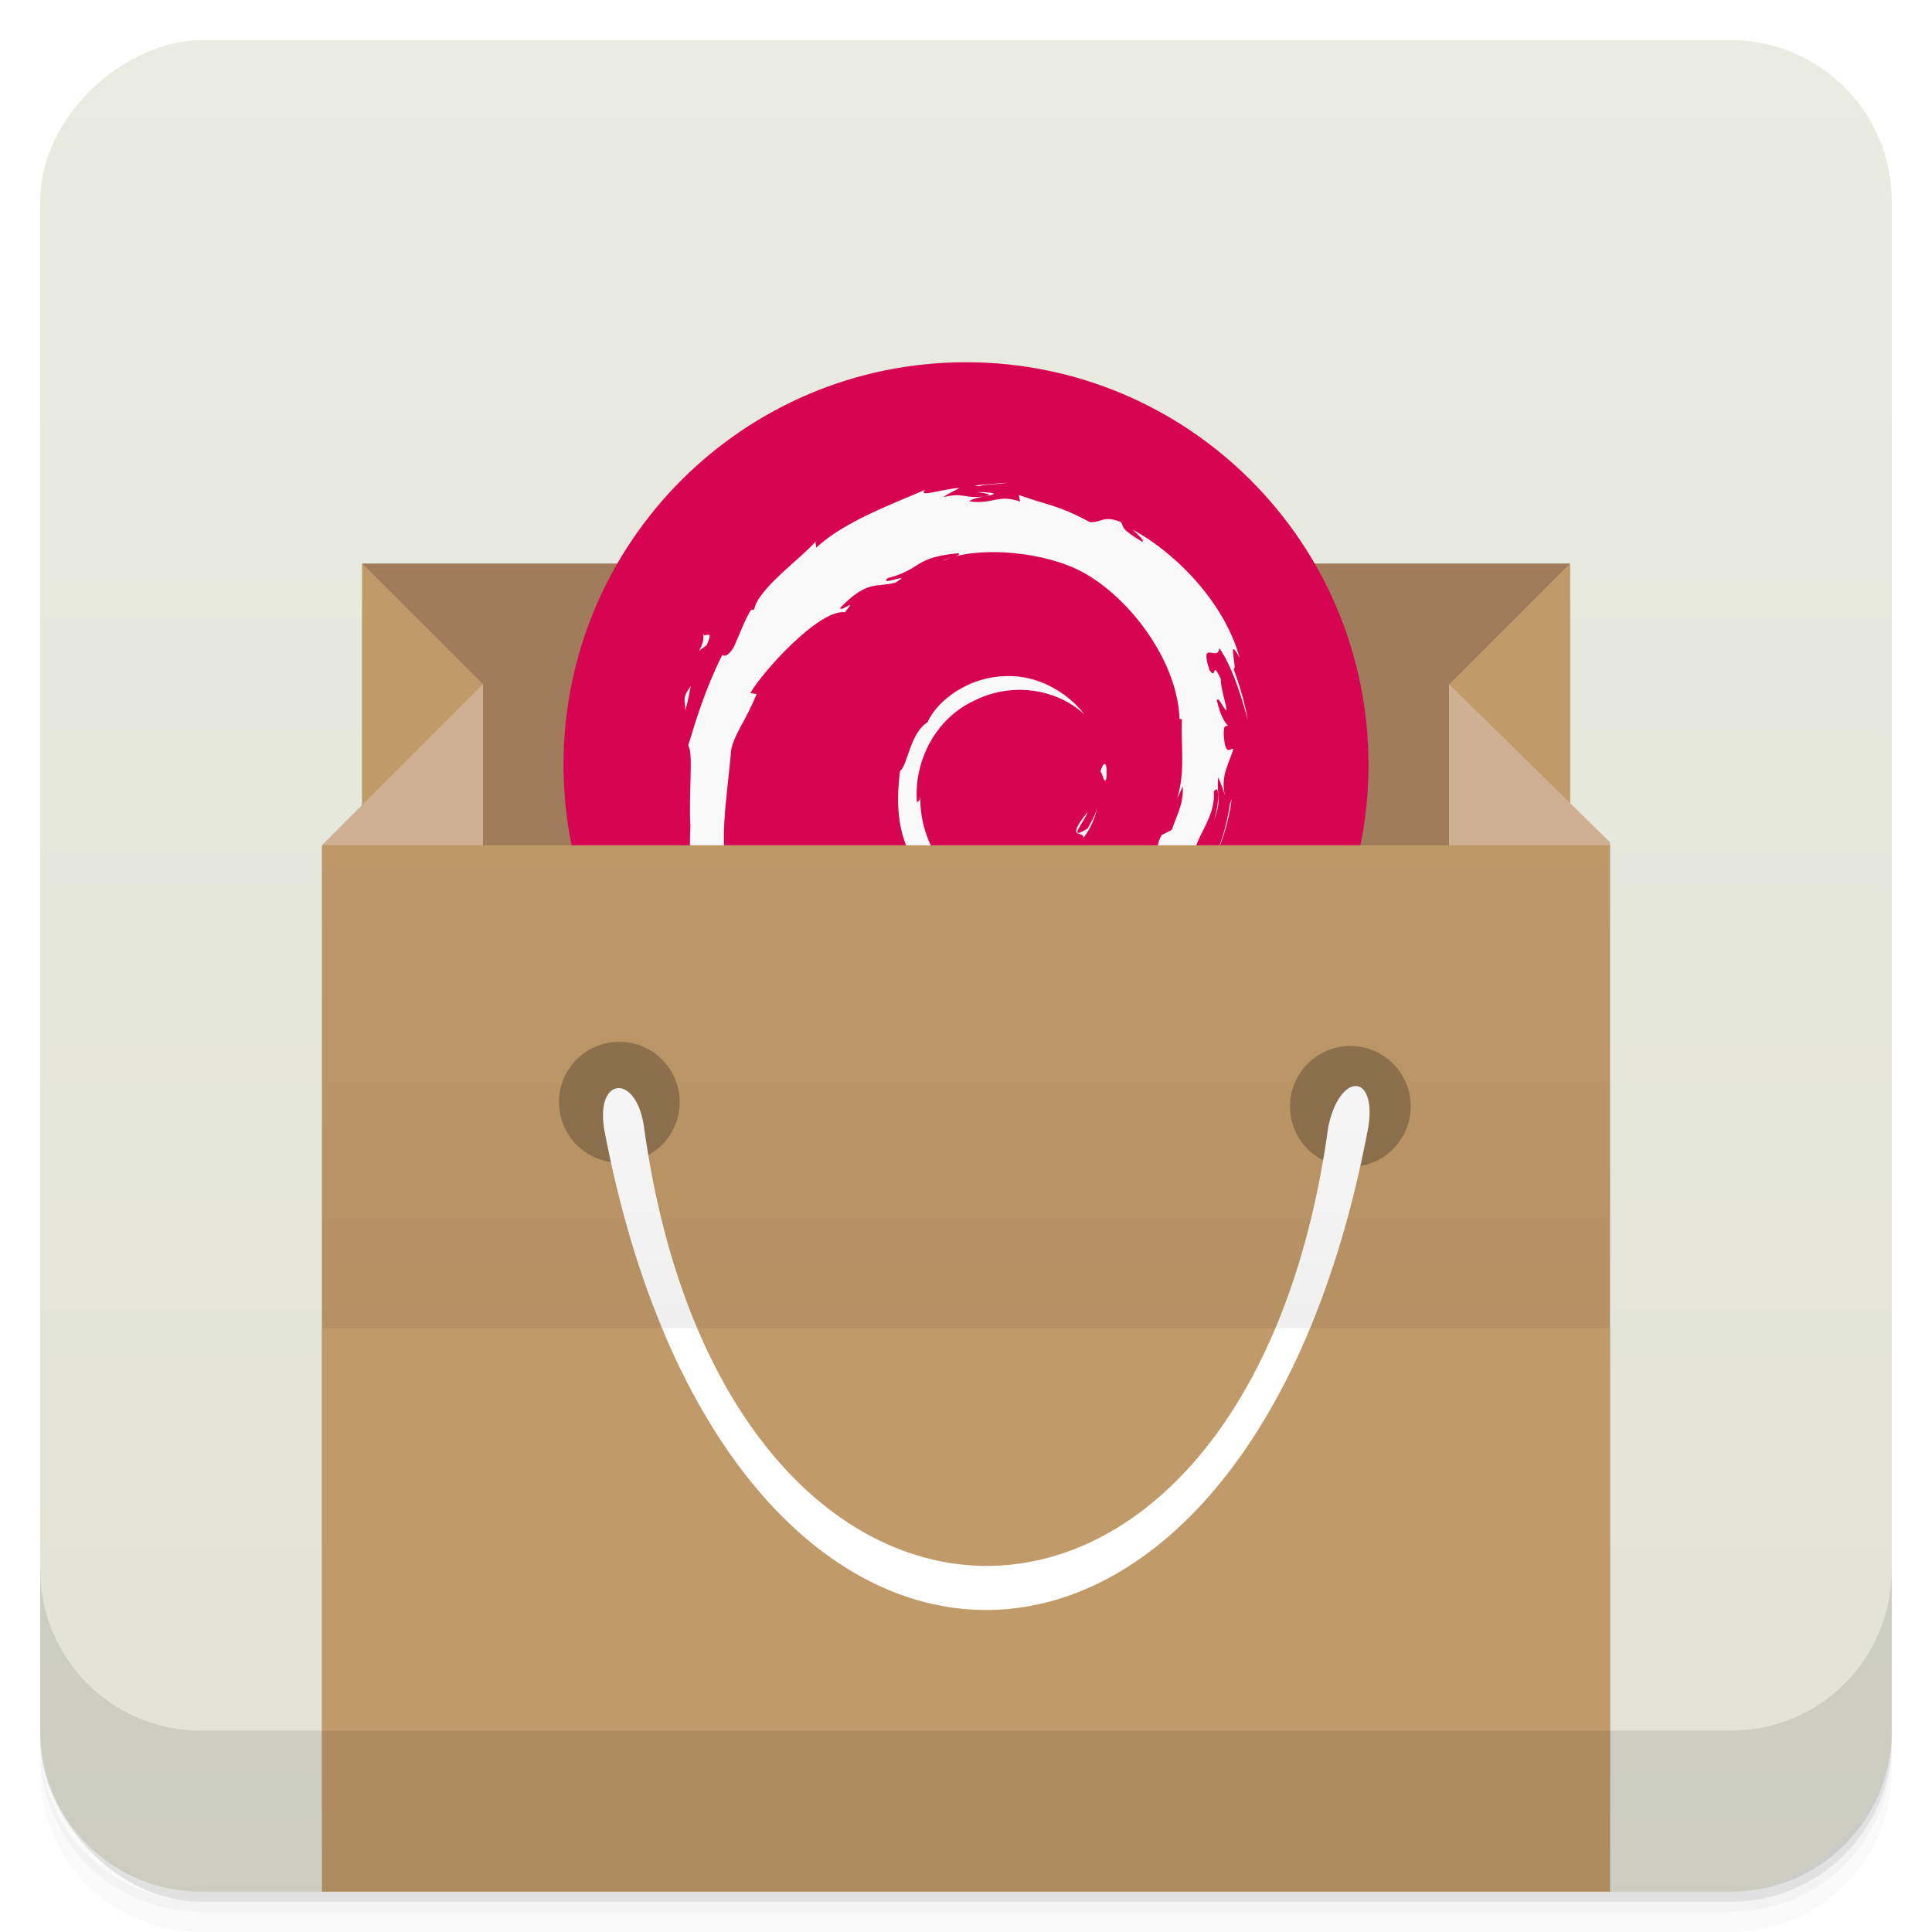 <svg viewBox="0 0 48 48" xmlns:xlink="http://www.w3.org/1999/xlink"><defs><linearGradient id="linearGradient3764" x1="1" x2="47" gradientUnits="userSpaceOnUse" gradientTransform="translate(-47.998,0.002)"><stop stop-color="#e2e3d5" stop-opacity="1"/><stop offset="1" stop-color="#eaebe1" stop-opacity="1"/></linearGradient><clipPath id="clipPath-432045711"><g transform="translate(0,-1004.362)"><rect rx="4" y="1005.36" x="1" height="46" width="46" fill="#1890d0"/></g></clipPath><clipPath id="clipPath-451663604"><g transform="translate(0,-1004.362)"><rect rx="4" y="1005.36" x="1" height="46" width="46" fill="#1890d0"/></g></clipPath><linearGradient id="linear0" gradientUnits="userSpaceOnUse" y1="34" x2="0" y2="19" gradientTransform="matrix(1,0,0,1.091,0,-3.091)"><stop stop-color="#000" stop-opacity="0.059"/><stop offset="1" stop-color="#000" stop-opacity="0"/></linearGradient><linearGradient id="linear0" gradientUnits="userSpaceOnUse" y1="34" x2="0" y2="19" gradientTransform="matrix(1,0,0,1.091,0,-3.091)"><stop stop-color="#000" stop-opacity="0.059"/><stop offset="1" stop-color="#000" stop-opacity="0"/></linearGradient></defs><g><g transform="translate(0,-1004.362)"><path d="m 5 1006.36 c -2.216 0 -4 1.784 -4 4 l 0 37.25 c 0 2.216 1.784 4 4 4 l 38 0 c 2.216 0 4 -1.784 4 -4 l 0 -37.25 c 0 -2.216 -1.784 -4 -4 -4 l -38 0 z m -4 41.5 0 0.5 c 0 2.216 1.784 4 4 4 l 38 0 c 2.216 0 4 -1.784 4 -4 l 0 -0.5 c 0 2.216 -1.784 4 -4 4 l -38 0 c -2.216 0 -4 -1.784 -4 -4 z" opacity="0.02"/><path d="m 1 1047.61 0 0.25 c 0 2.216 1.784 4 4 4 l 38 0 c 2.216 0 4 -1.784 4 -4 l 0 -0.25 c 0 2.216 -1.784 4 -4 4 l -38 0 c -2.216 0 -4 -1.784 -4 -4 z" opacity="0.05"/><rect width="46" height="46" x="1" y="1005.61" rx="4" opacity="0.1"/></g></g><g><rect width="46" height="46" x="-46.998" y="1" rx="4" transform="matrix(0,-1,1,0,0,0)" fill="url(#linearGradient3764)" fill-opacity="1"/></g><g/><g><g clip-path="url(#clipPath-432045711)"><g opacity="0.1"><!-- color: #eaebe1 --><g><path d="m 9 15 l 30 0 l 0 9.996 l -30 0 m 0 -9.996" stroke="none" fill-rule="nonzero" fill-opacity="1" fill="#000"/><path d="m 9 15 l 3 3 l -0.664 3 l -2.336 1 m 0 -7" stroke="none" fill-rule="nonzero" fill-opacity="1" fill="#000"/><path d="m 8 23 l 4 0 l 0 -0.715 c 0 -1.191 0 -6.492 0 -4.289 l -4 4 m 0 1" stroke="none" fill-rule="nonzero" fill-opacity="1" fill="#000"/><path d="m 39.01 15 l -3 3 l 0.664 3 l 2.336 1 m 0 -7" stroke="none" fill-rule="nonzero" fill-opacity="1" fill="#000"/><path d="m 40 23 l -4 0 l 0 -0.715 c 0 -1.191 0 -6.492 0 -4.289 l 4 3.93 m 0 1.074" stroke="none" fill-rule="nonzero" fill-opacity="1" fill="#000"/><path d="m 8 34 l 0 14 l 32 0 l 0 -14 m -32 0" stroke="none" fill-rule="nonzero" fill-opacity="1" fill="#000"/><path d="m 33 20 c 0 4.969 -4.03 9 -9 9 c -4.969 0 -9 -4.03 -9 -9 c 0 -4.969 4.03 -9 9 -9 c 4.969 0 9 4.03 9 9 m 0 0" stroke="none" fill-rule="nonzero" fill-opacity="1" fill="#000"/><path d="m 24 10 c -5.523 0 -10 4.477 -10 10 c 0 5.523 4.48 9.996 10 9.996 c 5.523 0 10 -4.477 10 -9.996 c 0 -5.527 -4.48 -10 -10 -10 m 3.305 2.785 c 0.258 -0.02 0.52 0.016 0.758 0.156 c 0.637 0.367 0.863 1.211 0.496 1.848 c -0.371 0.637 -1.184 0.836 -1.824 0.469 c -0.637 -0.367 -0.863 -1.184 -0.496 -1.82 c 0.23 -0.402 0.645 -0.621 1.066 -0.652 m -3.305 1.406 c 0.539 0 1.07 0.07 1.563 0.207 c 0.09 0.535 0.406 1.035 0.91 1.332 c 0.508 0.293 1.082 0.32 1.59 0.129 c 0.988 0.973 1.625 2.309 1.719 3.777 l -1.906 0.023 c -0.172 -1.988 -1.84 -3.578 -3.879 -3.578 c -0.586 0 -1.141 0.133 -1.641 0.367 l -0.938 -1.668 c 0.773 -0.383 1.652 -0.598 2.578 -0.598 m -3.223 0.996 l 0.988 1.617 c -1 0.703 -1.668 1.883 -1.668 3.203 c 0 1.316 0.664 2.496 1.668 3.203 l -0.988 1.613 c -1.172 -0.777 -2.035 -1.961 -2.395 -3.359 c 0.418 -0.344 0.699 -0.871 0.699 -1.457 c 0 -0.59 -0.281 -1.117 -0.699 -1.461 c 0.359 -1.398 1.223 -2.578 2.395 -3.359 m -3.578 3.488 c 0.734 0 1.328 0.594 1.328 1.332 c 0 0.734 -0.594 1.328 -1.328 1.328 c -0.738 0 -1.332 -0.594 -1.332 -1.328 c 0 -0.738 0.594 -1.332 1.332 -1.332 m 10.664 1.668 l 1.902 0.023 c -0.094 1.473 -0.73 2.809 -1.719 3.777 c -0.508 -0.191 -1.082 -0.164 -1.586 0.133 c -0.508 0.293 -0.828 0.789 -0.91 1.328 c -0.492 0.137 -1.027 0.207 -1.563 0.207 c -0.926 0 -1.805 -0.215 -2.582 -0.605 l 0.941 -1.664 c 0.496 0.234 1.051 0.363 1.641 0.363 c 2.035 0 3.703 -1.578 3.879 -3.578 m -0.656 4.23 c 0.516 -0.066 1.051 0.199 1.328 0.676 c 0.371 0.641 0.145 1.453 -0.496 1.824 c -0.637 0.367 -1.453 0.145 -1.82 -0.496 c -0.367 -0.645 -0.145 -1.453 0.496 -1.824 c 0.16 -0.09 0.32 -0.156 0.496 -0.18 m -0.004 0" stroke="none" fill-rule="nonzero" fill-opacity="1" fill="#000"/><path d="m 25.367 22.2 c -0.289 0.004 0.055 0.148 0.43 0.207 c 0.105 -0.082 0.199 -0.164 0.285 -0.242 c -0.234 0.059 -0.473 0.059 -0.715 0.035" stroke="none" fill-rule="nonzero" fill-opacity="1" fill="#000"/><path d="m 26.918 21.82 c 0.172 -0.238 0.297 -0.5 0.34 -0.766 c -0.039 0.191 -0.141 0.355 -0.238 0.531 c -0.543 0.34 -0.051 -0.203 0 -0.41 c -0.582 0.73 -0.082 0.438 -0.102 0.645" stroke="none" fill-rule="nonzero" fill-opacity="1" fill="#000"/><path d="m 27.488 20.328 c 0.035 -0.52 -0.102 -0.355 -0.148 -0.156 c 0.055 0.027 0.098 0.367 0.148 0.156" stroke="none" fill-rule="nonzero" fill-opacity="1" fill="#000"/><path d="m 24.273 13.223 c 0.152 0.027 0.332 0.047 0.305 0.086 c 0.172 -0.039 0.207 -0.07 -0.305 -0.086" stroke="none" fill-rule="nonzero" fill-opacity="1" fill="#000"/><path d="m 24.578 13.309 l -0.105 0.023 l 0.098 -0.012 l 0.008 -0.012" stroke="none" fill-rule="nonzero" fill-opacity="1" fill="#000"/><path d="m 29.387 20.527 c 0.016 0.465 -0.137 0.691 -0.277 1.094 l -0.25 0.125 c -0.203 0.398 0.02 0.25 -0.125 0.566 c -0.32 0.285 -0.969 0.887 -1.176 0.941 c -0.152 -0.004 0.102 -0.176 0.137 -0.246 c -0.426 0.293 -0.344 0.441 -0.996 0.617 l -0.02 -0.043 c -1.609 0.758 -3.844 -0.742 -3.816 -2.789 c -0.016 0.129 -0.047 0.098 -0.082 0.148 c -0.086 -1.055 0.484 -2.113 1.445 -2.543 c 0.941 -0.465 2.043 -0.273 2.715 0.352 c -0.367 -0.484 -1.105 -0.996 -1.977 -0.949 c -0.855 0.016 -1.656 0.559 -1.922 1.145 c -0.438 0.277 -0.488 1.063 -0.68 1.207 c -0.258 1.887 0.484 2.699 1.734 3.66 c 0.195 0.133 0.055 0.152 0.082 0.254 c -0.414 -0.195 -0.797 -0.488 -1.109 -0.848 c 0.168 0.242 0.344 0.477 0.578 0.664 c -0.395 -0.133 -0.918 -0.949 -1.07 -0.984 c 0.676 1.211 2.742 2.121 3.82 1.668 c -0.5 0.02 -1.133 0.012 -1.695 -0.195 c -0.238 -0.121 -0.559 -0.375 -0.5 -0.422 c 1.473 0.551 3 0.418 4.273 -0.605 c 0.324 -0.254 0.68 -0.684 0.785 -0.688 c -0.156 0.23 0.023 0.109 -0.094 0.316 c 0.324 -0.523 -0.141 -0.211 0.336 -0.902 l 0.176 0.242 c -0.066 -0.434 0.535 -0.961 0.477 -1.645 c 0.137 -0.211 0.152 0.227 0.008 0.707 c 0.203 -0.535 0.051 -0.621 0.105 -1.063 c 0.055 0.148 0.129 0.309 0.168 0.465 c -0.133 -0.52 0.137 -0.871 0.203 -1.172 c -0.066 -0.027 -0.207 0.227 -0.238 -0.383 c 0.004 -0.273 0.074 -0.137 0.102 -0.203 c -0.051 -0.031 -0.188 -0.234 -0.273 -0.625 c 0.063 -0.09 0.164 0.238 0.246 0.254 c -0.055 -0.313 -0.145 -0.547 -0.148 -0.785 c -0.242 -0.5 -0.086 0.066 -0.281 -0.215 c -0.254 -0.793 0.211 -0.184 0.246 -0.547 c 0.383 0.563 0.605 1.43 0.707 1.789 c -0.078 -0.441 -0.203 -0.863 -0.355 -1.273 c 0.117 0.047 -0.188 -0.902 0.152 -0.273 c -0.363 -1.34 -1.559 -2.594 -2.66 -3.184 c 0.133 0.121 0.305 0.277 0.242 0.301 c -0.547 -0.324 -0.449 -0.352 -0.527 -0.488 c -0.449 -0.18 -0.477 0.016 -0.773 0 c -0.84 -0.445 -1 -0.398 -1.77 -0.676 l 0.035 0.164 c -0.563 -0.188 -0.648 0.07 -1.25 0 c -0.039 -0.027 0.188 -0.102 0.379 -0.129 c -0.535 0.07 -0.512 -0.109 -1.039 0.02 c 0.129 -0.094 0.27 -0.152 0.406 -0.23 c -0.441 0.027 -1.051 0.254 -0.859 0.047 c -0.715 0.32 -1.988 0.77 -2.703 1.438 l -0.02 -0.148 c -0.328 0.391 -1.43 1.172 -1.52 1.68 l -0.086 0.02 c -0.172 0.289 -0.281 0.613 -0.418 0.91 c -0.223 0.379 -0.324 0.148 -0.293 0.207 c -0.438 0.887 -0.656 1.633 -0.844 2.246 c 0.137 0.199 0.004 1.203 0.055 2.01 c -0.219 3.969 2.785 7.824 6.07 8.711 c 0.484 0.176 1.199 0.168 1.809 0.184 c -0.719 -0.203 -0.813 -0.105 -1.512 -0.352 c -0.504 -0.238 -0.613 -0.508 -0.973 -0.82 l 0.141 0.25 c -0.699 -0.246 -0.406 -0.309 -0.977 -0.488 l 0.148 -0.195 c -0.227 -0.02 -0.602 -0.383 -0.703 -0.586 l -0.25 0.008 c -0.297 -0.367 -0.457 -0.633 -0.445 -0.84 l -0.082 0.145 c -0.09 -0.156 -1.098 -1.383 -0.574 -1.098 c -0.098 -0.09 -0.227 -0.145 -0.367 -0.402 l 0.105 -0.121 c -0.25 -0.324 -0.461 -0.738 -0.445 -0.875 c 0.133 0.18 0.227 0.215 0.32 0.246 c -0.637 -1.578 -0.672 -0.09 -1.156 -1.605 l 0.105 -0.012 c -0.078 -0.117 -0.125 -0.242 -0.191 -0.367 l 0.047 -0.445 c -0.457 -0.52 -0.129 -2.25 -0.063 -3.188 c 0.043 -0.391 0.383 -0.793 0.637 -1.438 l -0.156 -0.023 c 0.297 -0.523 1.703 -2.086 2.352 -2.01 c 0.316 -0.395 -0.063 0 -0.125 -0.102 c 0.691 -0.715 0.91 -0.504 1.375 -0.633 c 0.504 -0.301 -0.43 0.117 -0.188 -0.113 c 0.867 -0.223 0.617 -0.508 1.75 -0.617 c 0.121 0.066 -0.277 0.105 -0.379 0.191 c 0.727 -0.355 2.297 -0.273 3.313 0.199 c 1.184 0.551 2.508 2.184 2.566 3.723 l 0.059 0.016 c -0.031 0.609 0.094 1.316 -0.121 1.965 l 0.148 -0.305" stroke="none" fill-rule="nonzero" fill-opacity="1" fill="#000"/><path d="m 22.21 22.602 l -0.043 0.203 c 0.191 0.258 0.34 0.535 0.582 0.738 c -0.172 -0.34 -0.301 -0.48 -0.539 -0.941" stroke="none" fill-rule="nonzero" fill-opacity="1" fill="#000"/><path d="m 22.664 22.582 c -0.102 -0.113 -0.16 -0.246 -0.227 -0.379 c 0.063 0.234 0.195 0.438 0.316 0.641 l -0.09 -0.262" stroke="none" fill-rule="nonzero" fill-opacity="1" fill="#000"/><path d="m 30.602 20.855 l -0.043 0.109 c -0.078 0.551 -0.246 1.098 -0.504 1.605 c 0.285 -0.535 0.469 -1.121 0.547 -1.715" stroke="none" fill-rule="nonzero" fill-opacity="1" fill="#000"/><path d="m 24.328 13.08 c 0.195 -0.063 0.48 -0.039 0.688 -0.086 c -0.27 0.023 -0.539 0.039 -0.805 0.07 l 0.117 0.016" stroke="none" fill-rule="nonzero" fill-opacity="1" fill="#000"/><path d="m 17.473 16.727 c 0.047 0.418 -0.313 0.578 0.082 0.305 c 0.211 -0.473 -0.082 -0.129 -0.082 -0.305" stroke="none" fill-rule="nonzero" fill-opacity="1" fill="#000"/><path d="m 17.02 18.656 c 0.09 -0.277 0.105 -0.445 0.141 -0.605 c -0.25 0.32 -0.113 0.387 -0.141 0.605" stroke="none" fill-rule="nonzero" fill-opacity="1" fill="#000"/><path d="m 8 22 l 0 24 l 32 0 l 0 -24 m -32 0" stroke="none" fill-rule="nonzero" fill-opacity="1" fill="#000"/><path d="m 16.887 28.383 c 0 0.828 -0.672 1.5 -1.5 1.5 c -0.828 0 -1.5 -0.672 -1.5 -1.5 c 0 -0.828 0.672 -1.5 1.5 -1.5 c 0.828 0 1.5 0.672 1.5 1.5 m 0 0" stroke="none" fill-rule="nonzero" fill-opacity="0.251" fill="#000" id="SVGCleanerId_0"/><path d="m 35.05 28.488 c 0 0.828 -0.672 1.5 -1.5 1.5 c -0.828 0 -1.5 -0.672 -1.5 -1.5 c 0 -0.828 0.672 -1.5 1.5 -1.5 c 0.828 0 1.5 0.672 1.5 1.5 m 0 0" stroke="none" fill-rule="nonzero" fill-opacity="0.251" fill="#000" id="SVGCleanerId_1"/><path d="m 15 29 c 3 16 16 16 18.996 0 c 0.211 -1.344 -0.711 -1.371 -0.996 0 c -2 14.578 -15 14.5 -17 0 c -0.184 -1.316 -1.18 -1.262 -0.996 0 m 0 0" stroke="none" fill-rule="nonzero" fill-opacity="1" fill="#000"/><path d="m 8 22 l 0 12 l 31.996 0 l 0 -12 m -31.996 0" stroke="none" fill-rule="nonzero" fill="#000"/></g></g></g></g><g><g clip-path="url(#clipPath-451663604)"><g transform="translate(0,-1)"><!-- color: #eaebe1 --><g><path d="m 9 15 l 30 0 l 0 9.996 l -30 0 m 0 -9.996" fill="#a17c5b" stroke="none" fill-rule="nonzero" fill-opacity="1"/><path d="m 9 15 l 3 3 l -0.664 3 l -2.336 1 m 0 -7" fill="#c19a69" stroke="none" fill-rule="nonzero" fill-opacity="1"/><path d="m 8 23 l 4 0 l 0 -0.715 c 0 -1.191 0 -6.492 0 -4.289 l -4 4 m 0 1" fill="#d0b092" stroke="none" fill-rule="nonzero" fill-opacity="1"/><path d="m 39.01 15 l -3 3 l 0.664 3 l 2.336 1 m 0 -7" fill="#c19a69" stroke="none" fill-rule="nonzero" fill-opacity="1"/><path d="m 40 23 l -4 0 l 0 -0.715 c 0 -1.191 0 -6.492 0 -4.289 l 4 3.93 m 0 1.074" fill="#d0b092" stroke="none" fill-rule="nonzero" fill-opacity="1"/><path d="m 8 34 l 0 14 l 32 0 l 0 -14 m -32 0" fill="#c19a69" stroke="none" fill-rule="nonzero" fill-opacity="1"/><path d="m 33 20 c 0 4.969 -4.03 9 -9 9 c -4.969 0 -9 -4.03 -9 -9 c 0 -4.969 4.03 -9 9 -9 c 4.969 0 9 4.03 9 9 m 0 0" fill="#d60451" stroke="none" fill-rule="nonzero" fill-opacity="1"/><path d="m 24 10 c -5.523 0 -10 4.477 -10 10 c 0 5.523 4.48 9.996 10 9.996 c 5.523 0 10 -4.477 10 -9.996 c 0 -5.527 -4.48 -10 -10 -10 m 3.305 2.785 c 0.258 -0.02 0.52 0.016 0.758 0.156 c 0.637 0.367 0.863 1.211 0.496 1.848 c -0.371 0.637 -1.184 0.836 -1.824 0.469 c -0.637 -0.367 -0.863 -1.184 -0.496 -1.82 c 0.23 -0.402 0.645 -0.621 1.066 -0.652 m -3.305 1.406 c 0.539 0 1.07 0.07 1.563 0.207 c 0.09 0.535 0.406 1.035 0.91 1.332 c 0.508 0.293 1.082 0.32 1.59 0.129 c 0.988 0.973 1.625 2.309 1.719 3.777 l -1.906 0.023 c -0.172 -1.988 -1.84 -3.578 -3.879 -3.578 c -0.586 0 -1.141 0.133 -1.641 0.367 l -0.938 -1.668 c 0.773 -0.383 1.652 -0.598 2.578 -0.598 m -3.223 0.996 l 0.988 1.617 c -1 0.703 -1.668 1.883 -1.668 3.203 c 0 1.316 0.664 2.496 1.668 3.203 l -0.988 1.613 c -1.172 -0.777 -2.035 -1.961 -2.395 -3.359 c 0.418 -0.344 0.699 -0.871 0.699 -1.457 c 0 -0.59 -0.281 -1.117 -0.699 -1.461 c 0.359 -1.398 1.223 -2.578 2.395 -3.359 m -3.578 3.488 c 0.734 0 1.328 0.594 1.328 1.332 c 0 0.734 -0.594 1.328 -1.328 1.328 c -0.738 0 -1.332 -0.594 -1.332 -1.328 c 0 -0.738 0.594 -1.332 1.332 -1.332 m 10.664 1.668 l 1.902 0.023 c -0.094 1.473 -0.73 2.809 -1.719 3.777 c -0.508 -0.191 -1.082 -0.164 -1.586 0.133 c -0.508 0.293 -0.828 0.789 -0.91 1.328 c -0.492 0.137 -1.027 0.207 -1.563 0.207 c -0.926 0 -1.805 -0.215 -2.582 -0.605 l 0.941 -1.664 c 0.496 0.234 1.051 0.363 1.641 0.363 c 2.035 0 3.703 -1.578 3.879 -3.578 m -0.656 4.23 c 0.516 -0.066 1.051 0.199 1.328 0.676 c 0.371 0.641 0.145 1.453 -0.496 1.824 c -0.637 0.367 -1.453 0.145 -1.82 -0.496 c -0.367 -0.645 -0.145 -1.453 0.496 -1.824 c 0.16 -0.09 0.32 -0.156 0.496 -0.18 m -0.004 0" fill="#d60451" stroke="none" fill-rule="nonzero" fill-opacity="1"/><path d="m 25.367 22.2 c -0.289 0.004 0.055 0.148 0.43 0.207 c 0.105 -0.082 0.199 -0.164 0.285 -0.242 c -0.234 0.059 -0.473 0.059 -0.715 0.035" fill="#f9f9f9" stroke="none" fill-rule="nonzero" fill-opacity="1"/><path d="m 26.918 21.82 c 0.172 -0.238 0.297 -0.5 0.34 -0.766 c -0.039 0.191 -0.141 0.355 -0.238 0.531 c -0.543 0.34 -0.051 -0.203 0 -0.41 c -0.582 0.73 -0.082 0.438 -0.102 0.645" fill="#f9f9f9" stroke="none" fill-rule="nonzero" fill-opacity="1"/><path d="m 27.488 20.328 c 0.035 -0.52 -0.102 -0.355 -0.148 -0.156 c 0.055 0.027 0.098 0.367 0.148 0.156" fill="#f9f9f9" stroke="none" fill-rule="nonzero" fill-opacity="1"/><path d="m 24.273 13.223 c 0.152 0.027 0.332 0.047 0.305 0.086 c 0.172 -0.039 0.207 -0.07 -0.305 -0.086" fill="#f9f9f9" stroke="none" fill-rule="nonzero" fill-opacity="1"/><path d="m 24.578 13.309 l -0.105 0.023 l 0.098 -0.012 l 0.008 -0.012" fill="#f9f9f9" stroke="none" fill-rule="nonzero" fill-opacity="1"/><path d="m 29.387 20.527 c 0.016 0.465 -0.137 0.691 -0.277 1.094 l -0.25 0.125 c -0.203 0.398 0.02 0.25 -0.125 0.566 c -0.32 0.285 -0.969 0.887 -1.176 0.941 c -0.152 -0.004 0.102 -0.176 0.137 -0.246 c -0.426 0.293 -0.344 0.441 -0.996 0.617 l -0.02 -0.043 c -1.609 0.758 -3.844 -0.742 -3.816 -2.789 c -0.016 0.129 -0.047 0.098 -0.082 0.148 c -0.086 -1.055 0.484 -2.113 1.445 -2.543 c 0.941 -0.465 2.043 -0.273 2.715 0.352 c -0.367 -0.484 -1.105 -0.996 -1.977 -0.949 c -0.855 0.016 -1.656 0.559 -1.922 1.145 c -0.438 0.277 -0.488 1.063 -0.68 1.207 c -0.258 1.887 0.484 2.699 1.734 3.66 c 0.195 0.133 0.055 0.152 0.082 0.254 c -0.414 -0.195 -0.797 -0.488 -1.109 -0.848 c 0.168 0.242 0.344 0.477 0.578 0.664 c -0.395 -0.133 -0.918 -0.949 -1.07 -0.984 c 0.676 1.211 2.742 2.121 3.82 1.668 c -0.5 0.02 -1.133 0.012 -1.695 -0.195 c -0.238 -0.121 -0.559 -0.375 -0.5 -0.422 c 1.473 0.551 3 0.418 4.273 -0.605 c 0.324 -0.254 0.68 -0.684 0.785 -0.688 c -0.156 0.23 0.023 0.109 -0.094 0.316 c 0.324 -0.523 -0.141 -0.211 0.336 -0.902 l 0.176 0.242 c -0.066 -0.434 0.535 -0.961 0.477 -1.645 c 0.137 -0.211 0.152 0.227 0.008 0.707 c 0.203 -0.535 0.051 -0.621 0.105 -1.063 c 0.055 0.148 0.129 0.309 0.168 0.465 c -0.133 -0.52 0.137 -0.871 0.203 -1.172 c -0.066 -0.027 -0.207 0.227 -0.238 -0.383 c 0.004 -0.273 0.074 -0.137 0.102 -0.203 c -0.051 -0.031 -0.188 -0.234 -0.273 -0.625 c 0.063 -0.09 0.164 0.238 0.246 0.254 c -0.055 -0.313 -0.145 -0.547 -0.148 -0.785 c -0.242 -0.5 -0.086 0.066 -0.281 -0.215 c -0.254 -0.793 0.211 -0.184 0.246 -0.547 c 0.383 0.563 0.605 1.43 0.707 1.789 c -0.078 -0.441 -0.203 -0.863 -0.355 -1.273 c 0.117 0.047 -0.188 -0.902 0.152 -0.273 c -0.363 -1.34 -1.559 -2.594 -2.66 -3.184 c 0.133 0.121 0.305 0.277 0.242 0.301 c -0.547 -0.324 -0.449 -0.352 -0.527 -0.488 c -0.449 -0.18 -0.477 0.016 -0.773 0 c -0.84 -0.445 -1 -0.398 -1.77 -0.676 l 0.035 0.164 c -0.563 -0.188 -0.648 0.07 -1.25 0 c -0.039 -0.027 0.188 -0.102 0.379 -0.129 c -0.535 0.07 -0.512 -0.109 -1.039 0.02 c 0.129 -0.094 0.27 -0.152 0.406 -0.23 c -0.441 0.027 -1.051 0.254 -0.859 0.047 c -0.715 0.32 -1.988 0.77 -2.703 1.438 l -0.02 -0.148 c -0.328 0.391 -1.43 1.172 -1.52 1.68 l -0.086 0.02 c -0.172 0.289 -0.281 0.613 -0.418 0.91 c -0.223 0.379 -0.324 0.148 -0.293 0.207 c -0.438 0.887 -0.656 1.633 -0.844 2.246 c 0.137 0.199 0.004 1.203 0.055 2.01 c -0.219 3.969 2.785 7.824 6.07 8.711 c 0.484 0.176 1.199 0.168 1.809 0.184 c -0.719 -0.203 -0.813 -0.105 -1.512 -0.352 c -0.504 -0.238 -0.613 -0.508 -0.973 -0.82 l 0.141 0.25 c -0.699 -0.246 -0.406 -0.309 -0.977 -0.488 l 0.148 -0.195 c -0.227 -0.02 -0.602 -0.383 -0.703 -0.586 l -0.25 0.008 c -0.297 -0.367 -0.457 -0.633 -0.445 -0.84 l -0.082 0.145 c -0.09 -0.156 -1.098 -1.383 -0.574 -1.098 c -0.098 -0.09 -0.227 -0.145 -0.367 -0.402 l 0.105 -0.121 c -0.25 -0.324 -0.461 -0.738 -0.445 -0.875 c 0.133 0.18 0.227 0.215 0.32 0.246 c -0.637 -1.578 -0.672 -0.09 -1.156 -1.605 l 0.105 -0.012 c -0.078 -0.117 -0.125 -0.242 -0.191 -0.367 l 0.047 -0.445 c -0.457 -0.52 -0.129 -2.25 -0.063 -3.188 c 0.043 -0.391 0.383 -0.793 0.637 -1.438 l -0.156 -0.023 c 0.297 -0.523 1.703 -2.086 2.352 -2.01 c 0.316 -0.395 -0.063 0 -0.125 -0.102 c 0.691 -0.715 0.91 -0.504 1.375 -0.633 c 0.504 -0.301 -0.43 0.117 -0.188 -0.113 c 0.867 -0.223 0.617 -0.508 1.75 -0.617 c 0.121 0.066 -0.277 0.105 -0.379 0.191 c 0.727 -0.355 2.297 -0.273 3.313 0.199 c 1.184 0.551 2.508 2.184 2.566 3.723 l 0.059 0.016 c -0.031 0.609 0.094 1.316 -0.121 1.965 l 0.148 -0.305" fill="#f9f9f9" stroke="none" fill-rule="nonzero" fill-opacity="1"/><path d="m 22.21 22.602 l -0.043 0.203 c 0.191 0.258 0.34 0.535 0.582 0.738 c -0.172 -0.34 -0.301 -0.48 -0.539 -0.941" fill="#f9f9f9" stroke="none" fill-rule="nonzero" fill-opacity="1"/><path d="m 22.664 22.582 c -0.102 -0.113 -0.16 -0.246 -0.227 -0.379 c 0.063 0.234 0.195 0.438 0.316 0.641 l -0.09 -0.262" fill="#f9f9f9" stroke="none" fill-rule="nonzero" fill-opacity="1"/><path d="m 30.602 20.855 l -0.043 0.109 c -0.078 0.551 -0.246 1.098 -0.504 1.605 c 0.285 -0.535 0.469 -1.121 0.547 -1.715" fill="#f9f9f9" stroke="none" fill-rule="nonzero" fill-opacity="1"/><path d="m 24.328 13.08 c 0.195 -0.063 0.48 -0.039 0.688 -0.086 c -0.27 0.023 -0.539 0.039 -0.805 0.07 l 0.117 0.016" fill="#f9f9f9" stroke="none" fill-rule="nonzero" fill-opacity="1"/><path d="m 17.473 16.727 c 0.047 0.418 -0.313 0.578 0.082 0.305 c 0.211 -0.473 -0.082 -0.129 -0.082 -0.305" fill="#f9f9f9" stroke="none" fill-rule="nonzero" fill-opacity="1"/><path d="m 17.02 18.656 c 0.09 -0.277 0.105 -0.445 0.141 -0.605 c -0.25 0.32 -0.113 0.387 -0.141 0.605" fill="#f9f9f9" stroke="none" fill-rule="nonzero" fill-opacity="1"/><path d="m 8 22 l 0 24 l 32 0 l 0 -24 m -32 0" fill="#c19a69" stroke="none" fill-rule="nonzero" fill-opacity="1"/><use xlink:href="#SVGCleanerId_0"/><use xlink:href="#SVGCleanerId_1"/><path d="m 15 29 c 3 16 16 16 18.996 0 c 0.211 -1.344 -0.711 -1.371 -0.996 0 c -2 14.578 -15 14.5 -17 0 c -0.184 -1.316 -1.18 -1.262 -0.996 0 m 0 0" fill="#fff" stroke="none" fill-rule="nonzero" fill-opacity="1"/><path d="m 8 22 l 0 12 l 31.996 0 l 0 -12 m -31.996 0" fill="url(#linear0)" stroke="none" fill-rule="nonzero"/></g></g></g></g><g><g transform="translate(0,-1004.362)"><path d="m 1 1043.36 0 4 c 0 2.216 1.784 4 4 4 l 38 0 c 2.216 0 4 -1.784 4 -4 l 0 -4 c 0 2.216 -1.784 4 -4 4 l -38 0 c -2.216 0 -4 -1.784 -4 -4 z" opacity="0.1"/></g></g></svg>